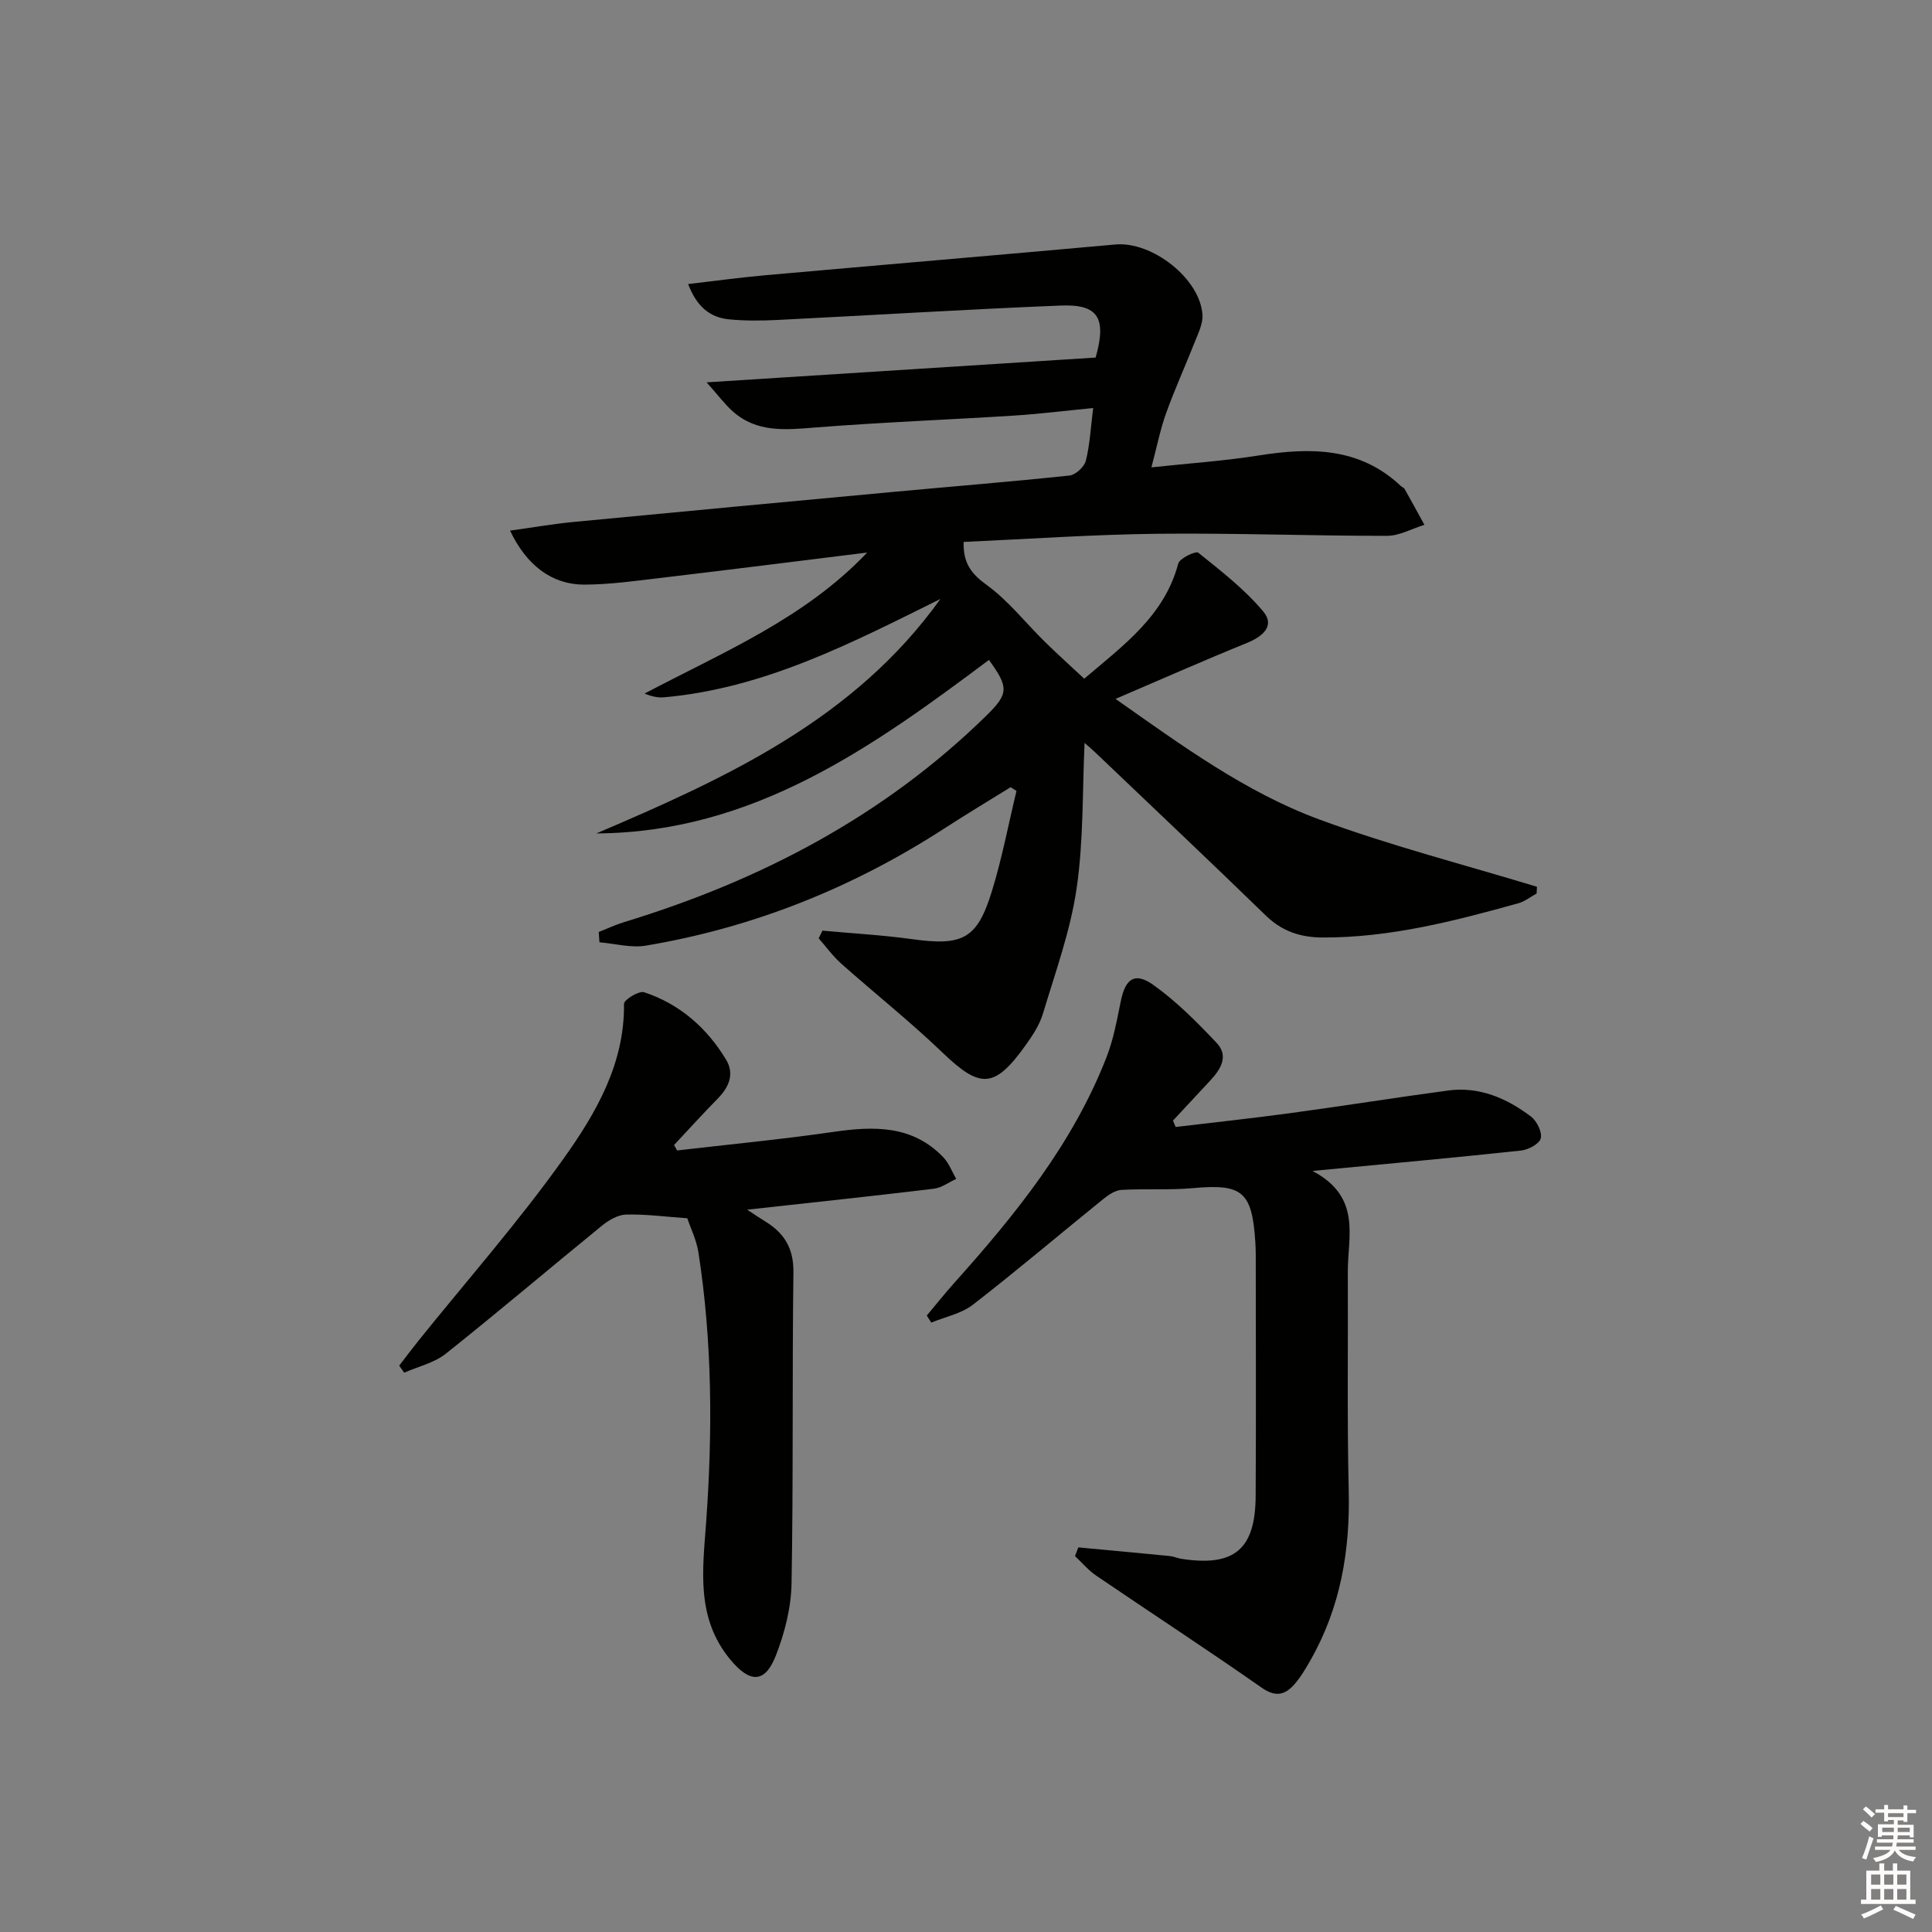 <svg enable-background="new 0 0 400 400" viewBox="0 0 400 400" xmlns="http://www.w3.org/2000/svg"><rect x="0" y="0" width="400" height="400" fill="#808080" stroke="none"/><g fill="#010100"><path d="m105.6 109.86c4.7-.65 8.88-1.38 13.1-1.79 22.16-2.13 44.33-4.19 66.5-6.25 12.08-1.12 24.18-2.09 36.24-3.37 1.26-.13 3.05-1.8 3.37-3.06.84-3.32 1-6.8 1.52-10.91-5.91.57-11.11 1.23-16.34 1.56-13.77.87-27.57 1.39-41.33 2.48-6.11.49-12 1.07-16.96-3.36-1.68-1.5-3.05-3.36-5.4-6 27.72-1.77 54.2-3.45 80.54-5.13 2.31-8.2.55-11.08-7.22-10.77-19.6.79-39.18 2.01-58.77 2.99-3.32.16-6.68.19-9.97-.14-3.91-.4-6.63-2.63-8.41-7.3 5.61-.65 10.76-1.36 15.93-1.82 24.17-2.15 48.35-4.19 72.52-6.37 7.6-.69 17.56 7.05 18.04 14.57.11 1.82-.87 3.78-1.58 5.58-1.94 4.94-4.16 9.78-5.95 14.78-1.22 3.4-1.92 6.98-3.04 11.21 7.85-.84 15.08-1.33 22.21-2.46 10.7-1.69 20.88-1.73 29.42 6.31.24.23.63.34.78.61 1.39 2.47 2.75 4.96 4.11 7.44-2.59.8-5.17 2.28-7.76 2.28-15.81.01-31.63-.6-47.44-.43-13.4.15-26.8 1.09-40.2 1.69-.12 4.39 1.58 6.6 4.76 8.9 4.49 3.25 8.02 7.81 12.03 11.75 2.57 2.53 5.26 4.94 8.18 7.67 8.2-6.99 16.59-13.02 19.46-23.83.29-1.11 3.63-2.67 4.15-2.26 4.72 3.79 9.6 7.57 13.45 12.17 2.51 3-.14 5.21-3.43 6.54-8.86 3.6-17.6 7.47-27.15 11.56 13.84 9.73 26.94 19.32 42.11 24.93 14.75 5.46 30.07 9.37 45.14 13.97-.02.46-.05.92-.07 1.39-1.26.69-2.44 1.65-3.78 2.02-13.28 3.7-26.61 7.14-40.56 7.09-4.5-.02-8.34-1.26-11.7-4.52-11.7-11.37-23.57-22.57-35.37-33.83-.82-.78-1.69-1.51-2.18-1.94-.47 10.01-.19 20.23-1.66 30.2-1.29 8.78-4.4 17.32-6.97 25.88-.7 2.33-2.15 4.52-3.59 6.53-6.44 9-9.39 9-17.17 1.53-6.71-6.44-14.03-12.25-20.99-18.44-1.74-1.55-3.12-3.48-4.67-5.24.26-.53.52-1.06.78-1.59 6.15.57 12.34.9 18.46 1.75 10.6 1.47 13.58.02 16.65-10.01 2.08-6.77 3.4-13.77 5.06-20.67-.4-.26-.81-.51-1.21-.77-4.6 2.85-9.24 5.64-13.78 8.58-18.94 12.25-39.48 20.49-61.73 24.22-3.08.52-6.41-.42-9.62-.69-.05-.71-.1-1.42-.15-2.13 1.74-.68 3.43-1.49 5.21-2.03 28.23-8.61 53.78-21.93 75.04-42.76 4.67-4.58 4.65-5.86.54-11.54-24.3 18.21-48.94 35.75-81.28 35.92 26.98-11.5 53.43-23.64 71.23-48.54-18.34 9.09-36.42 18.52-57.22 20.36-1.26.11-2.54-.16-4.02-.78 16.12-8.52 33.1-15.5 46.08-29.19-14.11 1.74-28.21 3.53-42.33 5.2-5.43.64-10.9 1.43-16.35 1.44-6.59-.03-11.84-3.98-15.26-11.18z"/><path d="m223.26 320.37c6.31.59 12.61 1.17 18.92 1.79.82.08 1.6.45 2.42.58 10.92 1.68 15.31-1.93 15.37-12.99.1-16.65.03-33.31.02-49.96 0-.83-.03-1.67-.08-2.5-.66-10.61-2.68-12.23-12.91-11.3-4.89.44-9.85.09-14.76.36-1.28.07-2.66.96-3.72 1.82-9.04 7.3-17.9 14.83-27.08 21.95-2.4 1.86-5.73 2.51-8.63 3.71-.31-.49-.62-.97-.93-1.46 1.87-2.23 3.69-4.52 5.63-6.69 12.7-14.17 24.62-28.88 31.61-46.87 1.42-3.66 2.13-7.62 2.92-11.49.95-4.7 2.88-6.15 6.76-3.39 4.79 3.41 9.02 7.69 13.09 11.99 2.61 2.77.79 5.54-1.4 7.88-2.56 2.73-5.09 5.47-7.64 8.21.19.44.37.88.56 1.32 7.96-.95 15.94-1.81 23.89-2.89 10.85-1.47 21.66-3.2 32.51-4.66 6.48-.87 12.13 1.6 17.15 5.38 1.22.92 2.36 3.22 2.04 4.52-.27 1.14-2.58 2.37-4.1 2.53-13.67 1.47-27.37 2.71-43.16 4.22 10.26 5.44 7.27 13.58 7.31 20.92.08 15.11-.17 30.23.19 45.34.29 12.41-1.72 24.14-7.9 35-.98 1.72-2 3.48-3.29 4.96-1.94 2.24-3.88 2.83-6.83.77-11.3-7.91-22.86-15.44-34.26-23.2-1.63-1.11-2.94-2.69-4.39-4.05.23-.58.46-1.19.69-1.8z"/><path d="m154.7 250.45c1.75 1.15 2.66 1.78 3.61 2.36 4 2.4 6.02 5.57 5.96 10.59-.28 21.49 0 42.98-.39 64.46-.09 5.02-1.42 10.24-3.26 14.94-2.29 5.82-5.41 5.62-9.4.82-7.2-8.67-5.72-18.65-5.01-28.6 1.33-18.63 1.27-37.23-1.61-55.73-.4-2.57-1.62-5.01-2.3-7.06-4.52-.32-8.6-.87-12.66-.77-1.7.04-3.61 1.16-5.01 2.3-10.81 8.8-21.42 17.83-32.33 26.51-2.4 1.91-5.72 2.65-8.61 3.93-.35-.49-.69-.97-1.04-1.46 1.33-1.72 2.63-3.47 3.99-5.16 10.1-12.56 20.79-24.69 30.11-37.8 6.66-9.36 12.6-19.58 12.44-31.95-.01-.84 3.09-2.75 4.16-2.4 7.36 2.43 12.97 7.34 16.96 13.93 1.8 2.98.64 5.7-1.7 8.08-3.08 3.14-6.04 6.41-9.05 9.62.21.38.41.76.62 1.13 10.81-1.26 21.65-2.29 32.42-3.85 8.38-1.21 16.31-1.4 22.7 5.26 1.17 1.22 1.8 2.97 2.67 4.48-1.53.7-3.02 1.84-4.61 2.03-12.52 1.51-25.06 2.84-38.66 4.34z"/></g><path d="m385.2 377.6.6-.6c.6.4 1.3.9 1.9 1.5l-.6.7c-.8-.6-1.4-1.1-1.9-1.6zm.3 7.1c.6-1.4 1.1-2.9 1.5-4.5.3.1.6.3.9.4-.5 1.4-1 2.9-1.5 4.4zm.2-10.1.6-.6c.7.5 1.3 1.1 1.9 1.6l-.7.7c-.6-.6-1.2-1.2-1.8-1.7zm8.4-.8h.8v.9h1.8v.7h-1.8v1.8h-.8v-.3h-1.2v.9h3.3v2.6h-.8v-.4h-2.5c0 .3 0 .6-.1.8h3.4v.7h-3.5c0 .3-.1.6-.1.8h4v.7h-3.5c.7.9 1.9 1.3 3.6 1.5-.2.2-.4.5-.6.9-1.9-.3-3.2-1.1-3.8-2.3-.5 1.1-1.8 2-3.9 2.4-.2-.3-.4-.5-.6-.8 1.9-.4 3.1-.9 3.6-1.7h-3.2v-.7h3.5c.1-.2.1-.5.2-.8h-3.3v-.7h3.4c0-.2 0-.5 0-.8h-2.4v.3h-.8v-2.6h3.3v-.9h-1.2v.3h-.8v-1.8h-1.8v-.7h1.8v-.9h.8v.9h3.2zm-4.4 5.5h2.4c0-.3 0-.6 0-.9h-2.4zm1.2-3.1h3.2v-.8h-3.2zm4.4 2.2h-2.4v.9h2.5v-.9z" fill="#fcfbfa"/><path d="m389.2 385.8h.9v1.5h1.8v-1.5h.9v1.5h2.7v6h1.1v.9h-11.3v-.9h1.1v-6h2.7v-1.5zm.2 8.7.5.8c-1.2.6-2.5 1.3-4 1.9-.2-.3-.3-.6-.6-.8 1.6-.6 3-1.3 4.1-1.9zm-2-4.3h1.9v-2.1h-1.9zm0 3.1h1.9v-2.2h-1.9zm2.7-3.1h1.9v-2.1h-1.9zm0 3.1h1.9v-2.2h-1.9zm2.4 1.3c1.4.6 2.7 1.2 4.1 1.8l-.5.9c-1.5-.7-2.8-1.4-4.1-1.9zm2.2-6.5h-1.9v2.1h1.9zm-1.9 5.2h1.9v-2.2h-1.9z" fill="#fcfbfa"/></svg>
